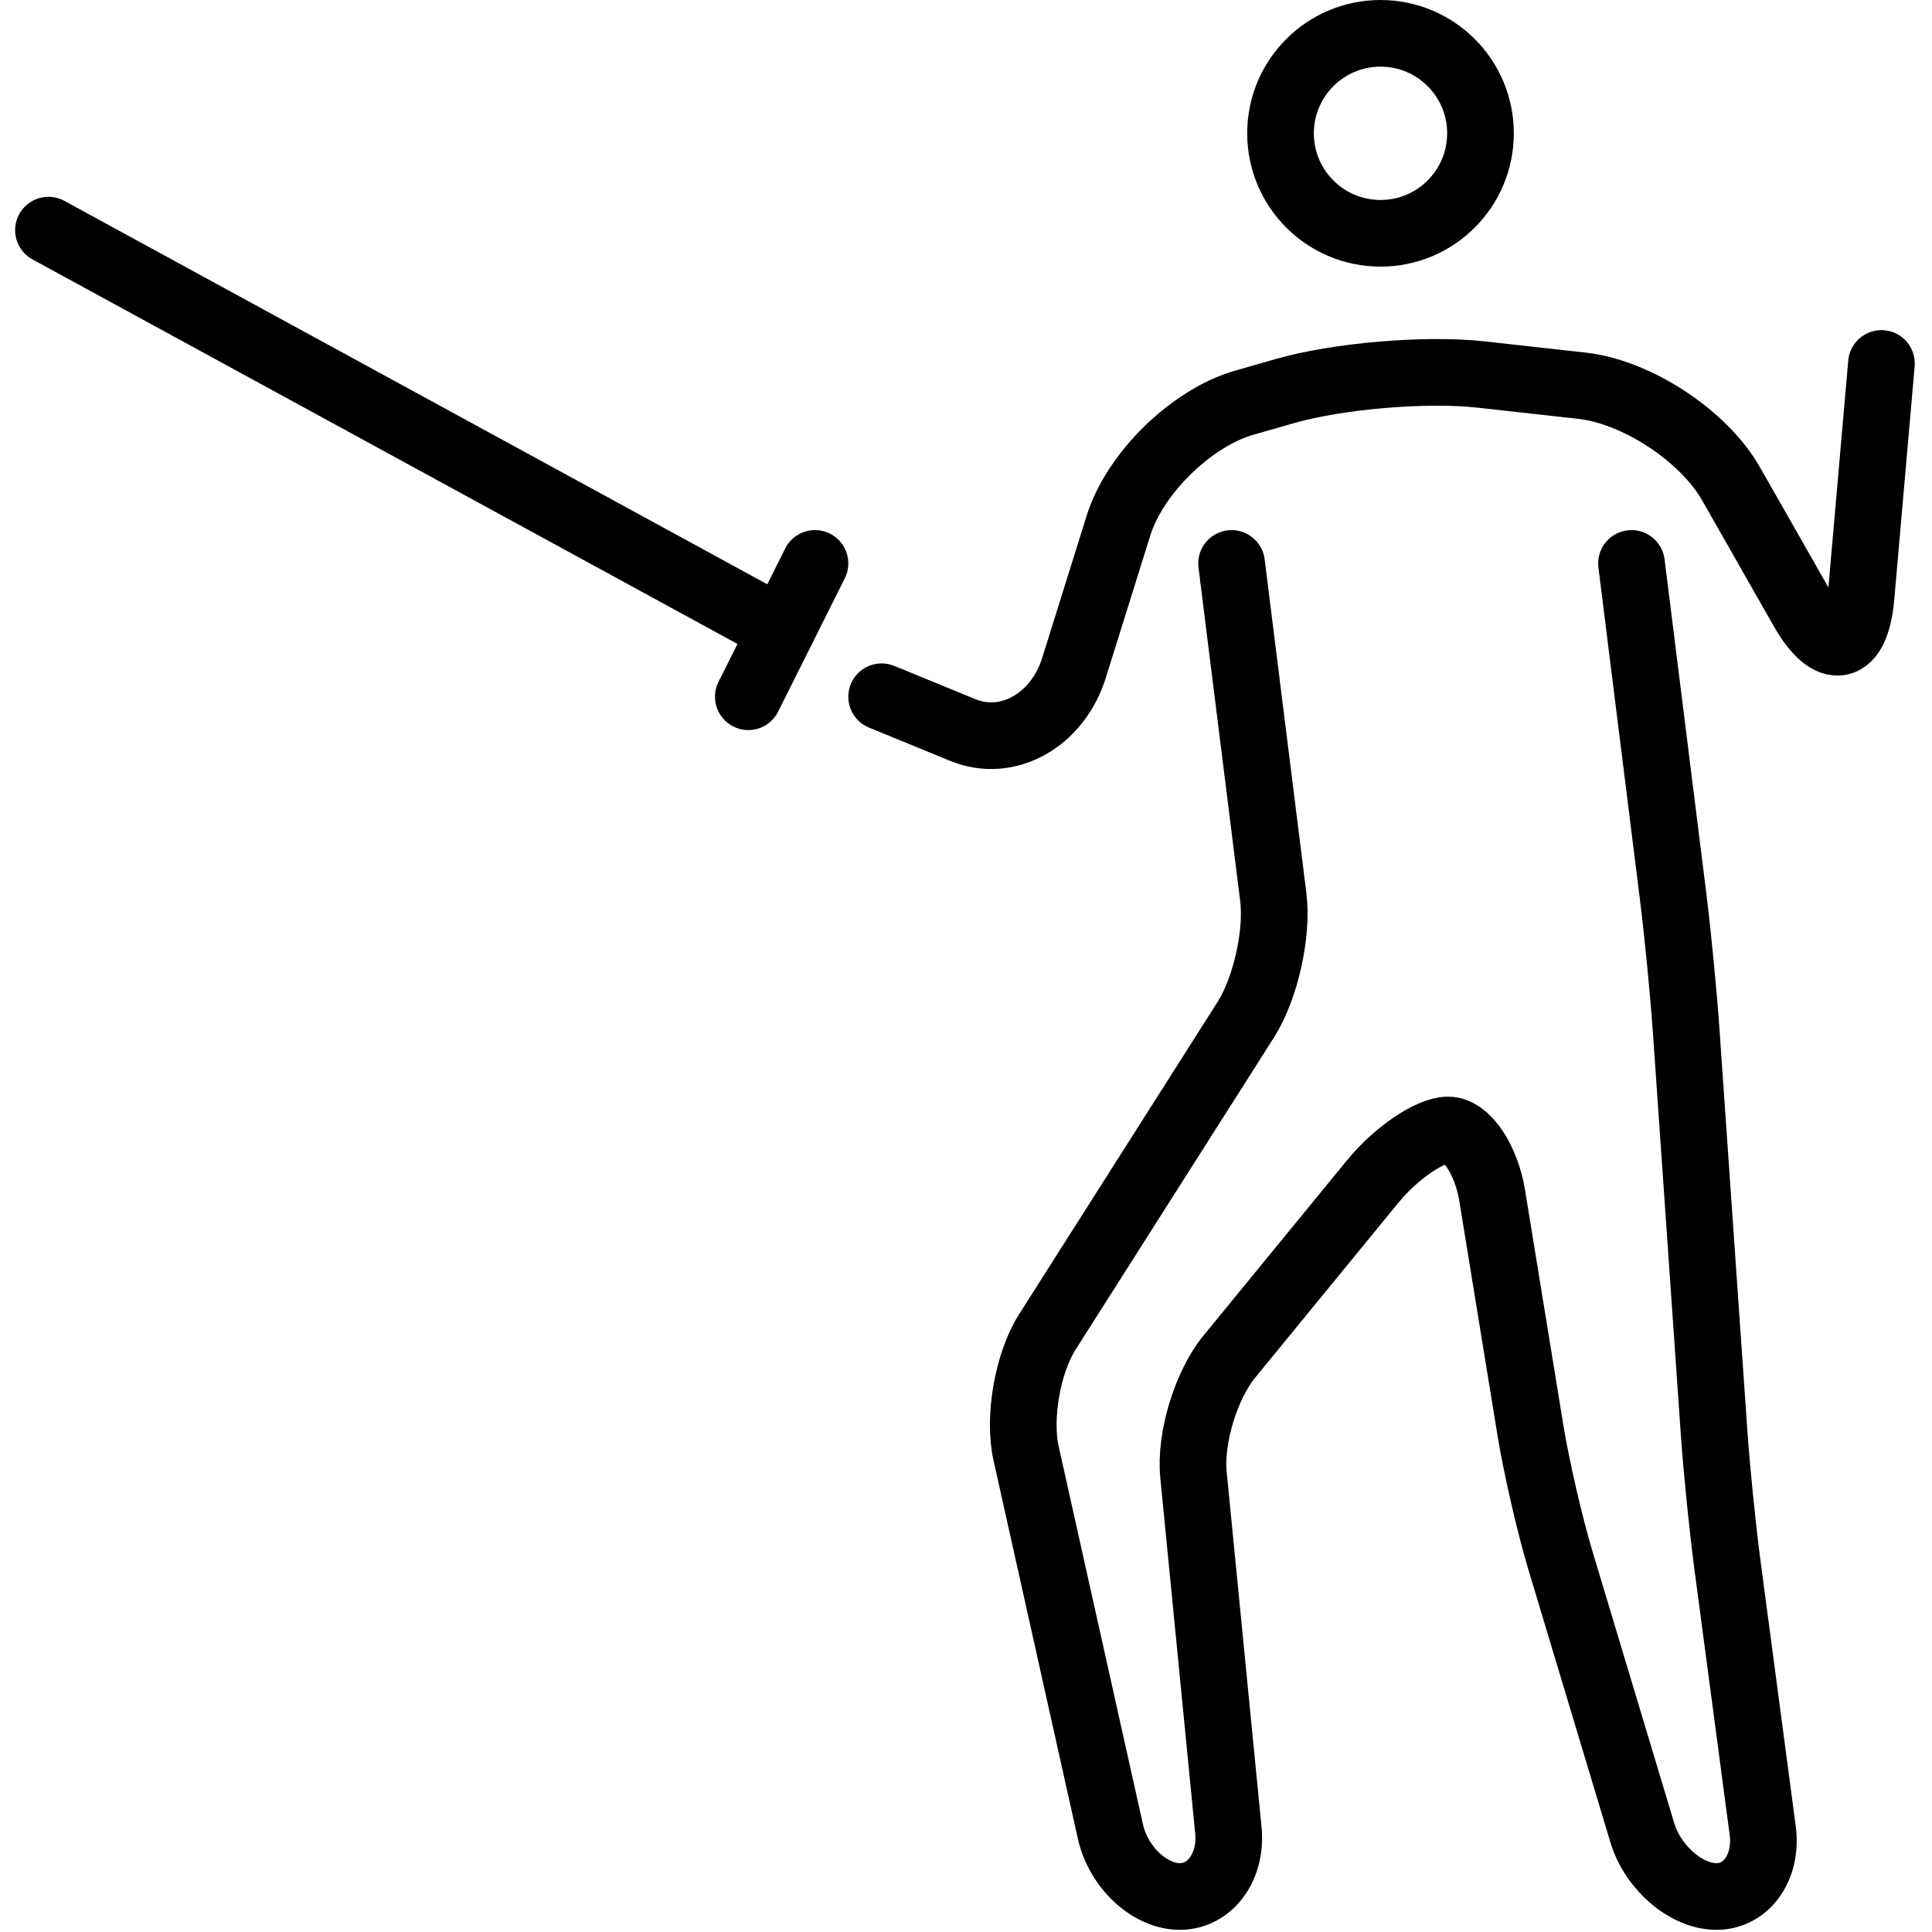 <svg xmlns="http://www.w3.org/2000/svg" width="24" height="24" viewBox="0 0 24 24"> <g transform="translate(0.188 0.0) scale(0.414)">
  
  <g
     id="line"
     transform="translate(-4,-8.094)">
    <circle
       cx="44.969"
       cy="12.094"
       r="3"
       fill="none"
       stroke="#000"
       stroke-miterlimit="10"
       stroke-width="2"
       id="circle2" />
    <path
       fill="none"
       stroke="#000"
       stroke-linecap="round"
       stroke-linejoin="round"
       stroke-miterlimit="10"
       stroke-width="2"
       d="m 60,19 -0.613,7.011 c -0.144,1.644 -0.93,1.815 -1.746,0.382 l -2.156,-3.786 c -0.816,-1.434 -2.826,-2.756 -4.466,-2.938 l -3.037,-0.338 c -1.64,-0.182 -4.279,0.04 -5.866,0.493 l -1.23,0.352 c -1.587,0.453 -3.287,2.113 -3.779,3.688 l -1.336,4.273 C 35.277,29.712 33.778,30.55 32.438,30 31.097,29.45 30,29 30,29"
       id="path4" />
    <path
       fill="none"
       stroke="#000"
       stroke-linecap="round"
       stroke-linejoin="round"
       stroke-miterlimit="10"
       stroke-width="2"
       d="m 52.5,25 1.252,10.016 c 0.137,1.092 0.31,2.882 0.387,3.979 l 0.84,12.093 c 0.076,1.098 0.257,2.888 0.402,3.978 l 1.056,7.952 C 56.582,64.107 55.958,65 55.051,65 54.143,65 53.142,64.138 52.824,63.085 l -2.457,-8.17 C 50.05,53.862 49.647,52.111 49.47,51.026 L 48.321,43.974 C 48.145,42.889 47.55,42 47,42 c -0.55,0 -1.57,0.696 -2.267,1.548 l -4.305,5.258 c -0.696,0.852 -1.179,2.443 -1.071,3.538 l 1.047,10.666 C 40.512,64.105 39.857,65 38.949,65 38.042,65 37.103,64.121 36.864,63.048 L 34.334,51.702 c -0.239,-1.073 0.047,-2.712 0.637,-3.641 l 5.957,-9.373 c 0.59,-0.929 0.961,-2.581 0.824,-3.673 L 40.5,25"
       id="path6" />
    <line
       x1="28"
       x2="26"
       y1="25"
       y2="29"
       fill="none"
       stroke="#000"
       stroke-linecap="round"
       stroke-linejoin="round"
       stroke-miterlimit="10"
       stroke-width="2"
       id="line8" />
    <line
       x1="5"
       x2="27"
       y1="15"
       y2="27"
       fill="none"
       stroke="#000"
       stroke-linecap="round"
       stroke-linejoin="round"
       stroke-miterlimit="10"
       stroke-width="2"
       id="line10" />
  </g>
</g></svg>